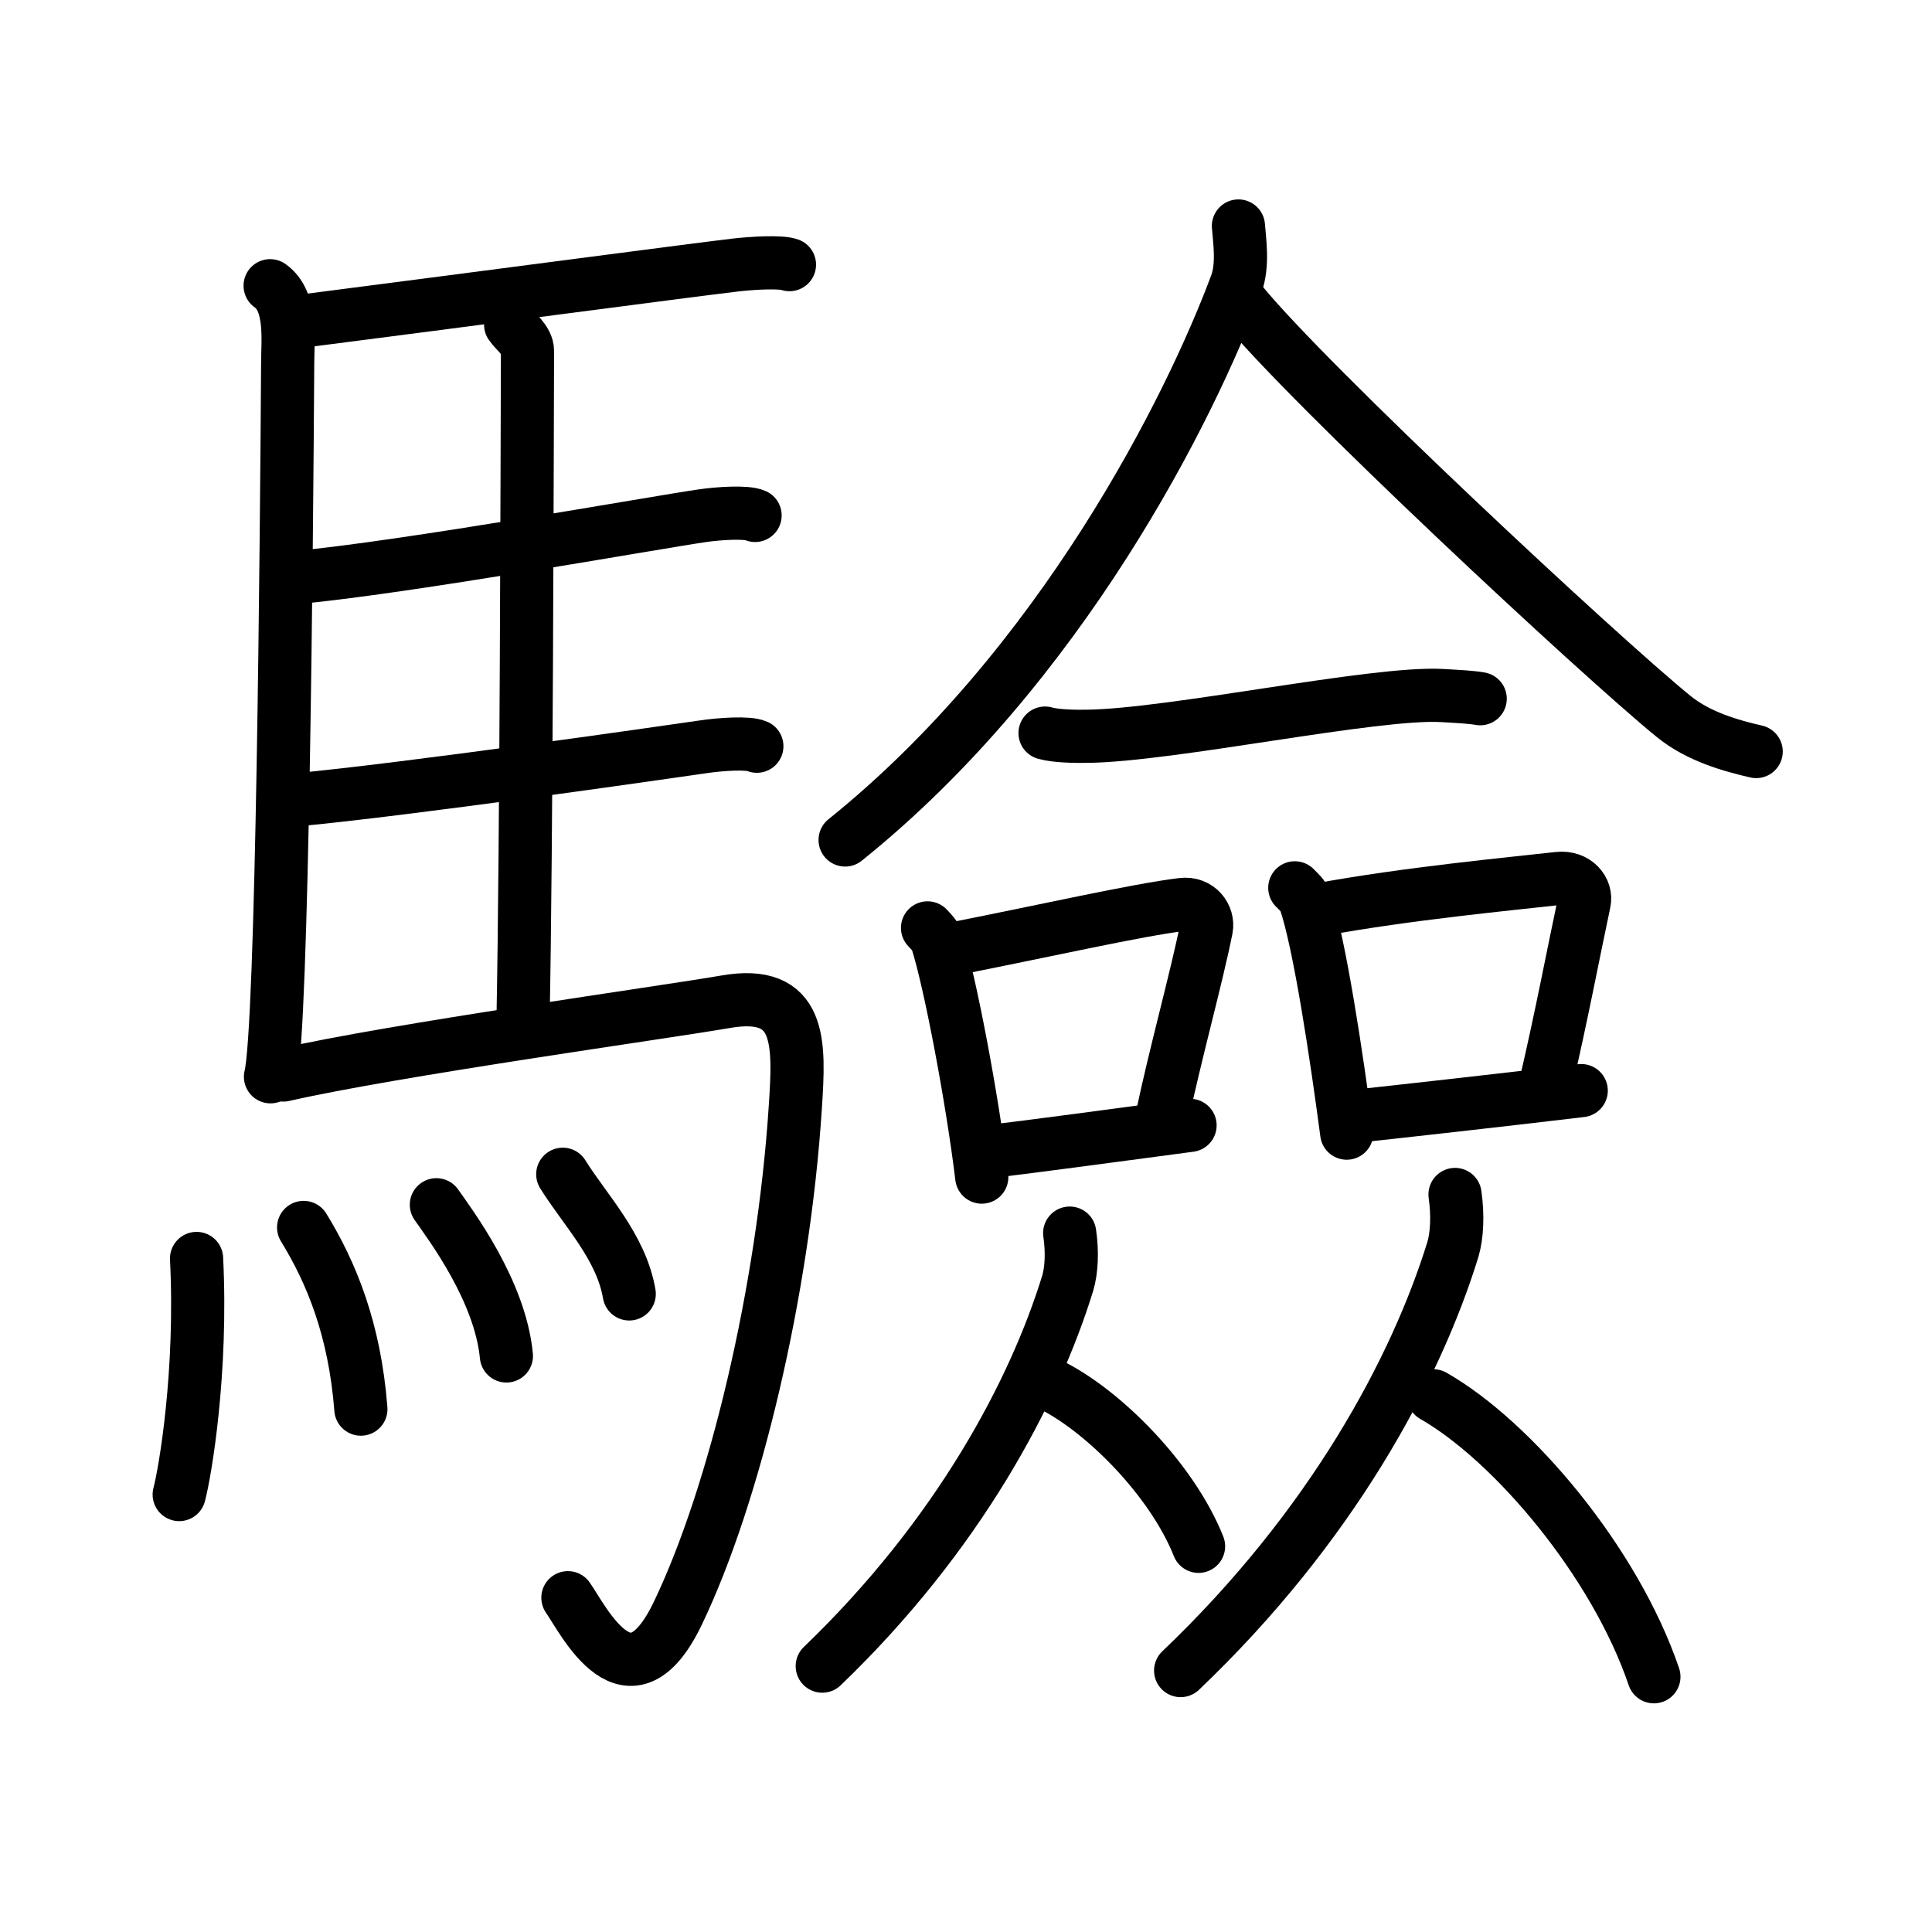 <svg xmlns="http://www.w3.org/2000/svg" width="109" height="109" viewBox="0 0 109 109" style="fill:none;stroke:currentColor;stroke-width:3;stroke-linecap:round;stroke-linejoin:round;">
<path id="kvg:09a57-s1" d="M15.24,16.12c1.26,0.88,0.99,3.1,0.99,4.39c-0.06,9.78-0.29,37.59-0.97,40.24"/>
<path id="kvg:09a57-s2" d="M17.02,18.12c8.73-1.12,22.09-2.89,24.49-3.17c0.95-0.11,2.55-0.2,3.03-0.02"/>
<path id="kvg:09a57-s3" d="M28.81,18.32c0.25,0.38,0.96,0.88,0.95,1.49c-0.02,6.17-0.06,27.96-0.25,37.66"/>
<path id="kvg:09a57-s4" d="M16.66,32.59c6.26-0.58,20.25-3.1,22.94-3.49c0.94-0.14,2.53-0.24,3-0.02"/>
<path id="kvg:09a57-s5" d="M16.76,45.12c6.26-0.59,20.25-2.6,22.94-2.99c0.94-0.14,2.53-0.25,3-0.03"/>
<path id="kvg:09a57-s6" d="M15.99,60.65c6.17-1.41,21.54-3.54,24.93-4.13c4.33-0.76,4.19,2.31,3.95,5.95C44.2,72.81,41.46,84.3,38.25,91c-2.75,5.75-5.32,0.41-6.21-0.86"/>
<path id="kvg:09a57-s7" d="M11.09,71c0.32,6.41-0.64,12.04-0.98,13.32"/>
<path id="kvg:09a57-s8" d="M17.13,69.25c1.56,2.54,2.88,5.73,3.23,10.25"/>
<path id="kvg:09a57-s9" d="M24.62,67.97c0.79,1.13,3.6,4.85,3.95,8.53"/>
<path id="kvg:09a57-s10" d="M31.75,66.25c1.25,2.01,3.3,4.09,3.75,6.75"/>
<path id="kvg:09a57-s11" d="M69.87,12.75c0.06,0.81,0.28,2.18-0.12,3.28c-2.58,6.95-9.87,21.56-22.07,31.36"/>
<path id="kvg:09a57-s12" d="M70.03,17.06c3.8,4.67,20.18,19.93,24.38,23.35c1.42,1.16,3.25,1.66,4.67,1.99"/>
<path id="kvg:09a57-s13" d="M58.96,41.36c0.62,0.18,1.75,0.19,2.36,0.18c4.74-0.05,16.22-2.51,20.03-2.3c1.03,0.06,1.65,0.09,2.16,0.18"/>
<path id="kvg:09a57-s14" d="M52.33,52.35c0.22,0.24,0.44,0.44,0.54,0.75c0.76,2.4,2,9.01,2.52,13.31"/>
<path id="kvg:09a57-s15" d="M53.36,53.62c5.55-1.09,10.77-2.28,13.33-2.59c0.94-0.12,1.5,0.68,1.37,1.36c-0.56,2.8-1.71,6.89-2.53,10.76"/>
<path id="kvg:09a57-s16" d="M55.5,65.01c3.01-0.36,7.5-0.97,11.64-1.52"/>
<path id="kvg:09a57-s17" d="M73.05,50.09c0.23,0.24,0.48,0.44,0.58,0.73c0.82,2.36,1.79,8.87,2.35,13.11"/>
<path id="kvg:09a57-s18" d="M74.51,51.31c4.91-0.9,10.66-1.44,13.41-1.75c1.01-0.11,1.61,0.67,1.46,1.34c-0.59,2.76-1.29,6.47-2.18,10.28"/>
<path id="kvg:09a57-s19" d="M76.08,63.02c3.23-0.35,8.69-0.96,13.13-1.49"/>
<path id="kvg:09a57-s20" d="M60.35,69.57c0.16,1.08,0.1,2.12-0.11,2.82C58.36,78.51,54.07,86.62,46.39,94"/>
<path id="kvg:09a57-s21" d="M59.21,78.09c3.04,1.48,6.93,5.42,8.41,9.15"/>
<path id="kvg:09a57-s22" d="M82.09,67.39c0.17,1.19,0.11,2.33-0.12,3.1c-2.08,6.74-6.84,15.64-15.36,23.76"/>
<path id="kvg:09a57-s23" d="M80.87,78.75c4.5,2.57,10.25,9.39,12.44,15.85"/>
</svg>